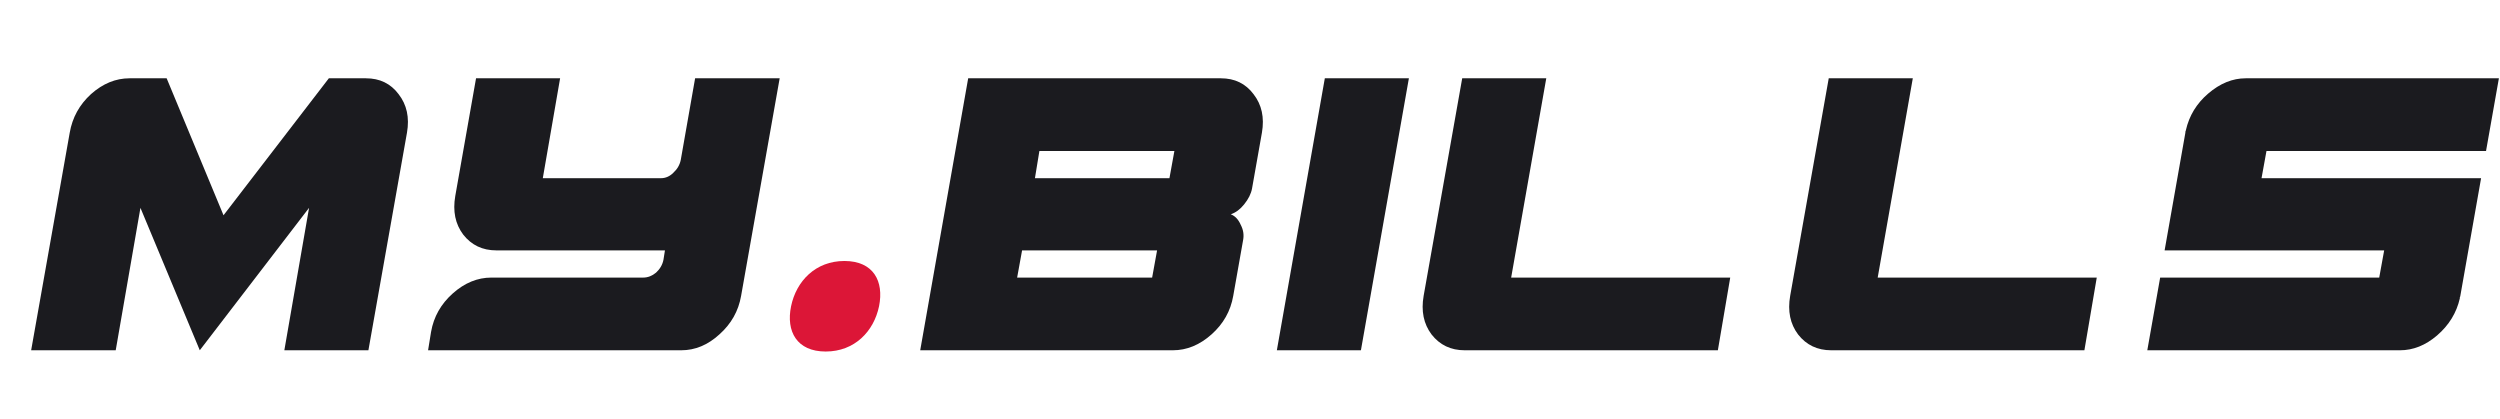 <svg width="364" height="61" viewBox="0 0 364 61" fill="none" xmlns="http://www.w3.org/2000/svg">
<path d="M59.256 19.32L53.64 51H41.4L45 30.264L29.088 51L20.448 30.264L16.848 51H4.536L10.152 19.32C10.536 17.112 11.568 15.24 13.248 13.704C14.976 12.168 16.848 11.4 18.864 11.4H24.264L32.544 31.344L47.88 11.4H53.28C55.296 11.4 56.88 12.168 58.032 13.704C59.232 15.24 59.64 17.112 59.256 19.32ZM113.52 11.4L107.904 43.08C107.52 45.288 106.464 47.16 104.736 48.696C103.056 50.232 101.208 51 99.192 51H62.328L62.76 48.336C63.144 46.128 64.2 44.256 65.928 42.72C67.656 41.184 69.528 40.416 71.544 40.416H93.648C94.32 40.416 94.944 40.176 95.52 39.696C96.096 39.168 96.456 38.544 96.6 37.824L96.816 36.456H72.264C70.248 36.456 68.64 35.688 67.44 34.152C66.288 32.616 65.904 30.744 66.288 28.536L69.312 11.4H81.552L79.032 25.944H96.24C96.912 25.944 97.512 25.68 98.04 25.152C98.616 24.624 98.976 24 99.12 23.28L101.208 11.4H113.52ZM177.759 11.4C179.775 11.4 181.359 12.168 182.511 13.704C183.711 15.24 184.119 17.112 183.735 19.32L182.295 27.456C182.151 28.224 181.767 28.992 181.143 29.76C180.567 30.48 179.919 30.96 179.199 31.2C179.823 31.44 180.303 31.944 180.639 32.712C181.023 33.432 181.143 34.176 180.999 34.944L179.559 43.08C179.175 45.288 178.119 47.16 176.391 48.696C174.663 50.232 172.791 51 170.775 51H133.983L140.967 11.4H177.759ZM167.751 40.416L168.471 36.456H148.815L148.095 40.416H167.751ZM170.271 25.944L170.991 21.984H151.335L150.687 25.944H170.271ZM185.91 51L192.894 11.4H205.134L198.15 51H185.91ZM251.921 40.416L250.121 51H213.257C211.241 51 209.633 50.232 208.433 48.696C207.281 47.16 206.897 45.288 207.281 43.08L212.897 11.4H225.137L220.025 40.416H251.921ZM305.288 40.416L303.488 51H266.624C264.608 51 263 50.232 261.8 48.696C260.648 47.16 260.264 45.288 260.648 43.08L266.264 11.4H278.504L273.392 40.416H305.288ZM361.247 25.944L359.375 36.456L361.247 25.944ZM329.999 21.984L329.279 25.944H361.247L358.223 43.08C358.223 43.128 358.199 43.2 358.151 43.296C358.151 43.344 358.151 43.392 358.151 43.44C357.671 45.552 356.567 47.352 354.839 48.84C353.159 50.28 351.359 51 349.439 51H312.647L314.519 40.416H346.415L347.135 36.456H315.167L318.191 19.32C318.191 19.272 318.191 19.224 318.191 19.176C318.239 19.08 318.263 19.008 318.263 18.96C318.743 16.848 319.823 15.072 321.503 13.632C323.231 12.144 325.055 11.4 326.975 11.4H363.839L361.967 21.984H329.999Z" fill="#1B1B1F"/>
<path d="M127.989 44.589C127.237 48.231 124.444 51.182 120.222 51.182C115.999 51.182 114.429 48.235 115.181 44.589C115.934 40.943 118.726 38 122.948 38C127.171 38 128.729 40.943 127.989 44.589Z" fill="#DC1637"/>
</svg>
